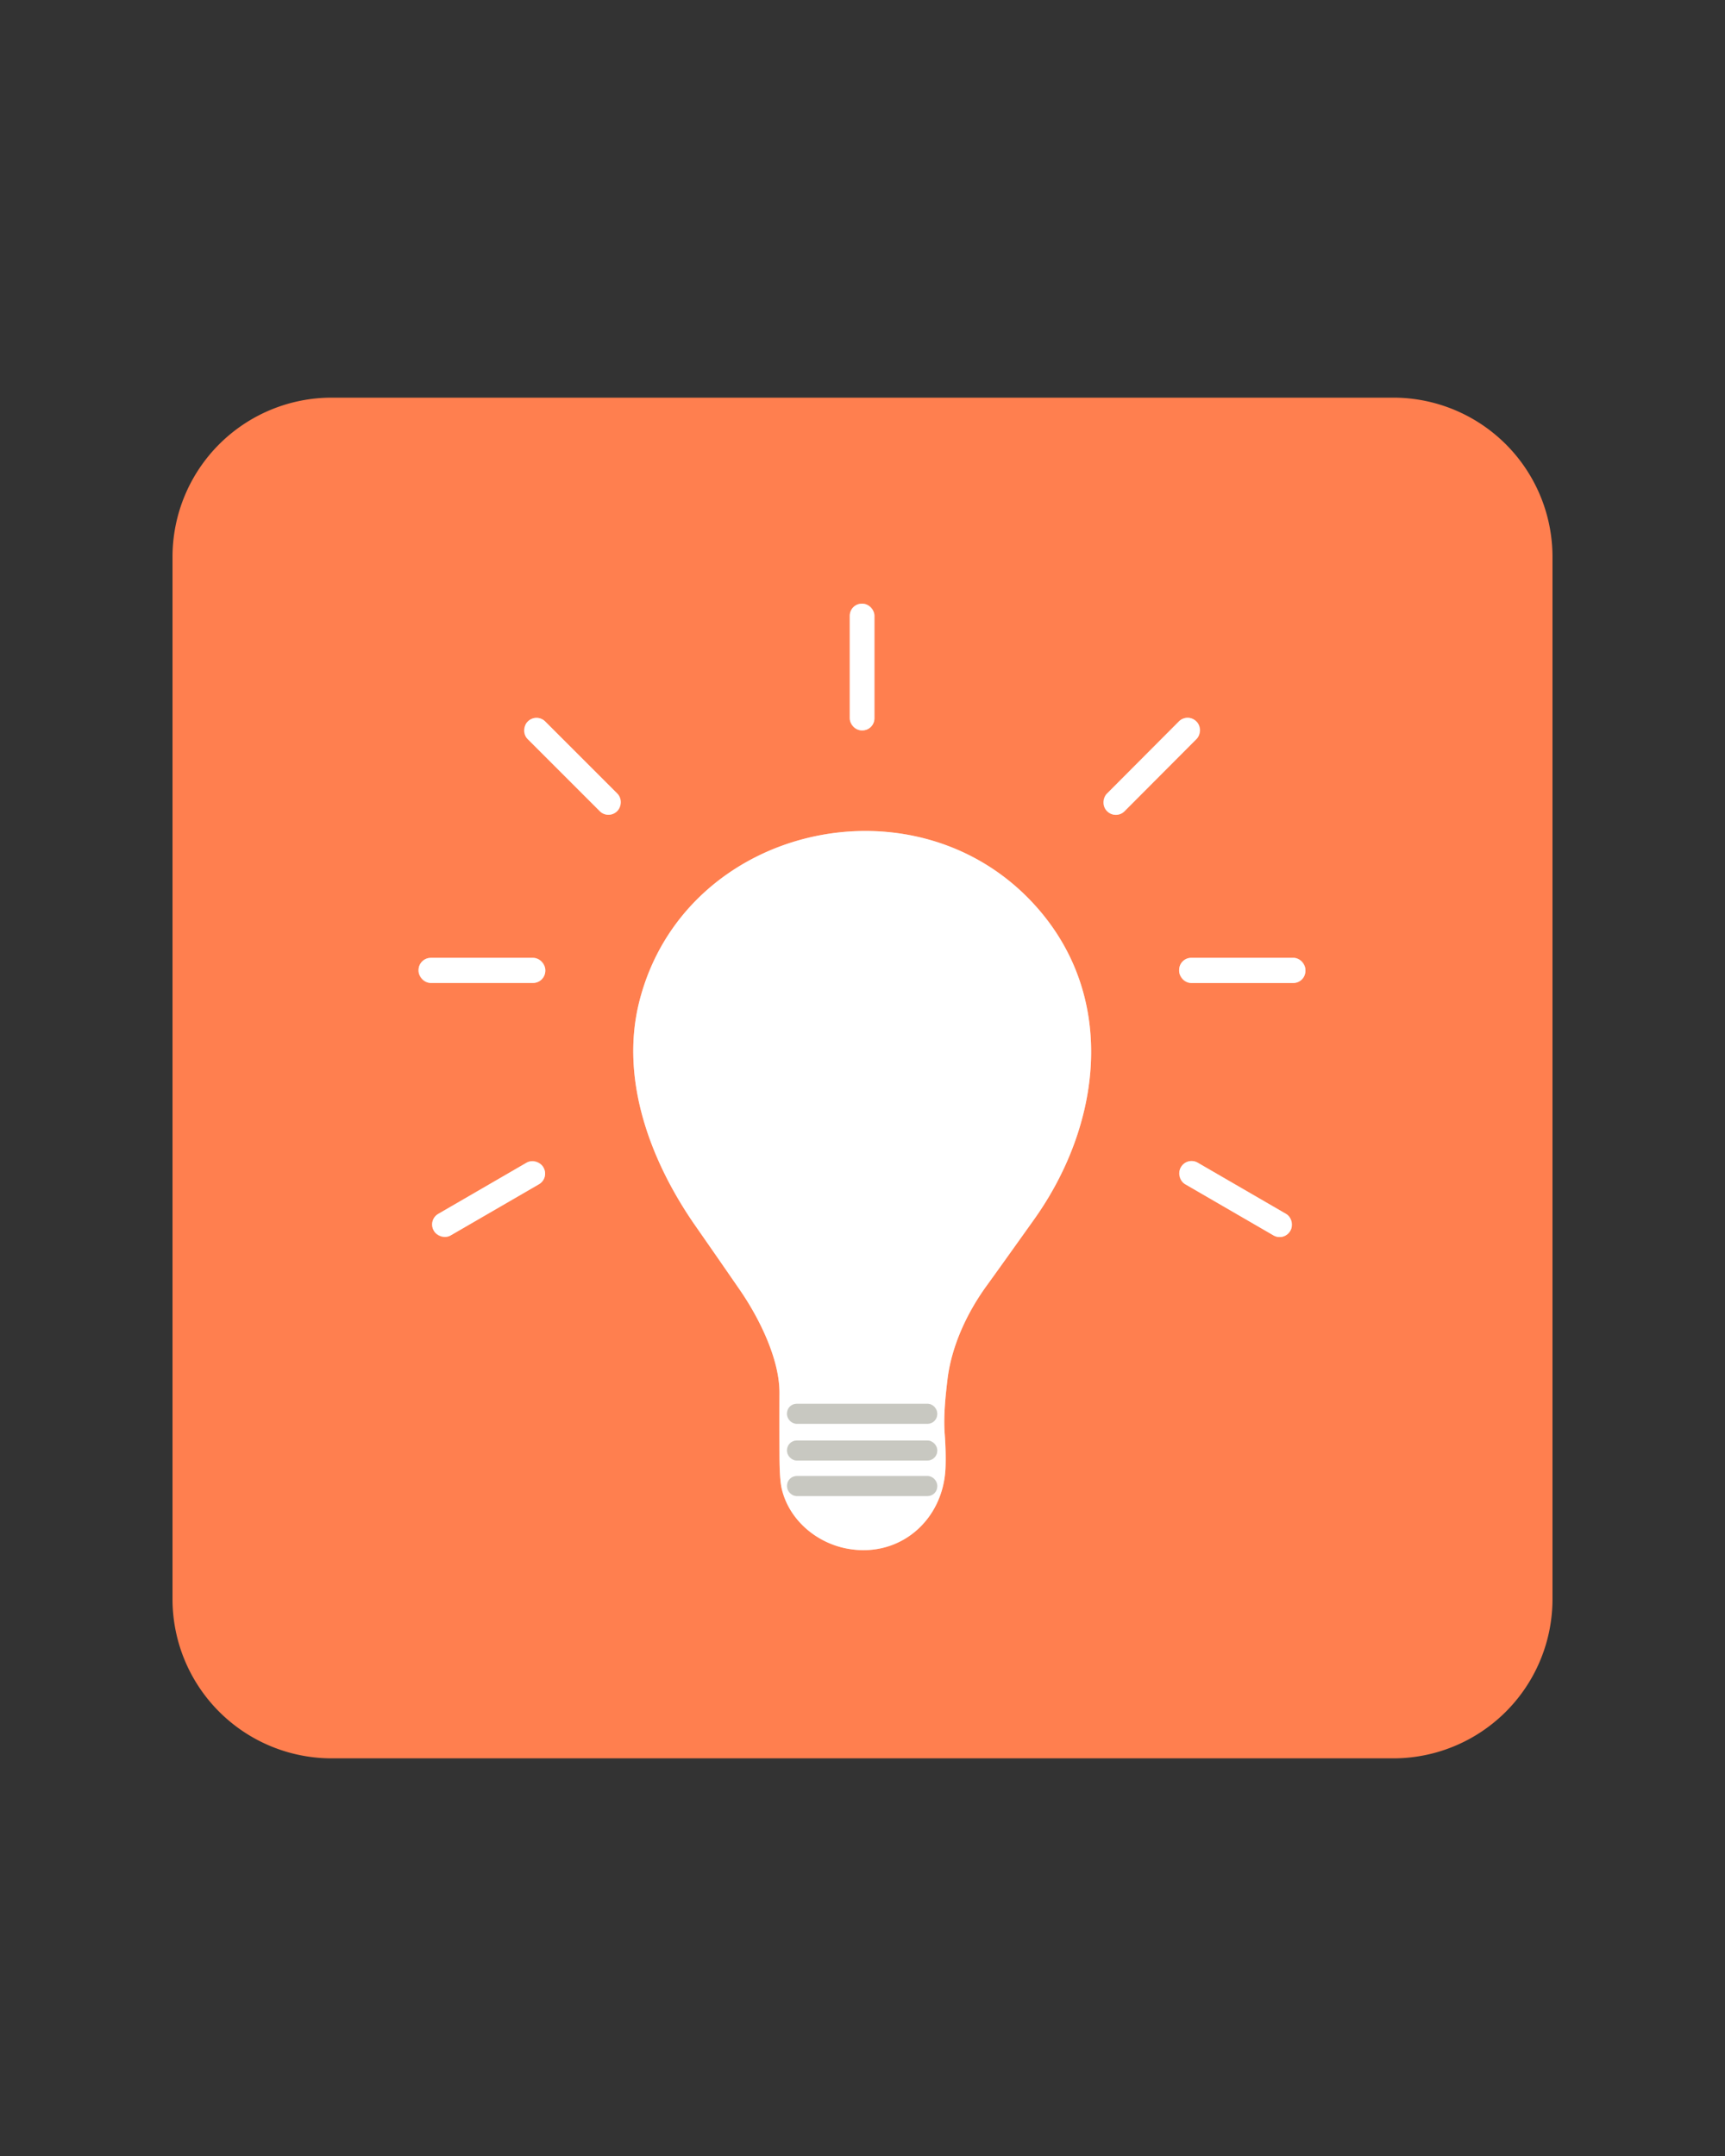 <?xml version="1.0" encoding="UTF-8" standalone="no"?>
<!DOCTYPE svg PUBLIC "-//W3C//DTD SVG 1.1//EN" "http://www.w3.org/Graphics/SVG/1.1/DTD/svg11.dtd">
<svg xmlns="http://www.w3.org/2000/svg" version="1.1" viewBox="0.00 0.00 1080.00 1350.00">
<rect x="0.00" y="0.00" width="1080.00" height="1350.00" fill="#333333" stroke="none"/>
<g stroke-width="2.00" fill="none" stroke-linecap="butt">
<path stroke="#ffbfa7" vector-effect="non-scaling-stroke" d="
  M 547.47 385.57
  A 7.56 7.56 0.0 0 0 539.91 378.01
  L 539.59 378.01
  A 7.56 7.56 0.0 0 0 532.03 385.57
  L 532.03 449.79
  A 7.56 7.56 0.0 0 0 539.59 457.35
  L 539.91 457.35
  A 7.56 7.56 0.0 0 0 547.47 449.79
  L 547.47 385.57"
/>
<path stroke="#ffbfa7" vector-effect="non-scaling-stroke" d="
  M 386.52 507.771
  A 7.66 7.66 0.0 0 0 386.52 496.938
  L 341.322 451.74
  A 7.66 7.66 0.0 0 0 330.489 451.74
  L 330.32 451.909
  A 7.66 7.66 0.0 0 0 330.32 462.742
  L 375.518 507.94
  A 7.66 7.66 0.0 0 0 386.351 507.94
  L 386.52 507.771"
/>
<path stroke="#ffbfa7" vector-effect="non-scaling-stroke" d="
  M 749.158 462.7
  A 7.66 7.66 0.0 0 0 749.139 451.867
  L 748.955 451.684
  A 7.66 7.66 0.0 0 0 738.122 451.703
  L 693.002 496.98
  A 7.66 7.66 0.0 0 0 693.021 507.813
  L 693.206 507.996
  A 7.66 7.66 0.0 0 0 704.038 507.977
  L 749.158 462.7"
/>
<path stroke="#ffbfa7" vector-effect="non-scaling-stroke" d="
  M 489.40 932.07
  C 494.00 951.86 511.43 966.39 531.03 969.80
  C 563.89 975.52 590.87 951.35 591.98 918.76
  Q 592.31 909.06 591.46 897.67
  C 590.63 886.47 592.05 873.45 593.18 863.93
  C 595.62 843.23 605.23 822.34 617.56 805.31
  Q 626.29 793.26 647.48 763.50
  C 689.13 704.98 699.65 626.34 650.01 569.12
  C 575.36 483.09 428.23 516.01 400.23 627.24
  C 387.91 676.21 407.51 727.60 435.43 767.63
  Q 449.39 787.66 463.24 807.75
  C 475.13 824.99 488.08 850.82 488.01 872.12
  Q 487.95 892.16 488.03 912.18
  Q 488.09 926.39 489.40 932.07"
/>
<path stroke="#ffbfa7" vector-effect="non-scaling-stroke" d="
  M 341.41 607.46
  A 7.69 7.69 0.0 0 0 333.72 599.77
  L 269.74 599.77
  A 7.69 7.69 0.0 0 0 262.05 607.46
  L 262.05 607.80
  A 7.69 7.69 0.0 0 0 269.74 615.49
  L 333.72 615.49
  A 7.69 7.69 0.0 0 0 341.41 607.80
  L 341.41 607.46"
/>
<path stroke="#ffbfa7" vector-effect="non-scaling-stroke" d="
  M 817.30 607.32
  A 7.57 7.57 0.0 0 0 809.73 599.75
  L 745.83 599.75
  A 7.57 7.57 0.0 0 0 738.26 607.32
  L 738.26 607.94
  A 7.57 7.57 0.0 0 0 745.83 615.51
  L 809.73 615.51
  A 7.57 7.57 0.0 0 0 817.30 607.94
  L 817.30 607.32"
/>
<path stroke="#ffbfa7" vector-effect="non-scaling-stroke" d="
  M 340.123 730.823
  A 7.65 7.65 0.0 0 0 329.668 728.041
  L 274.368 760.097
  A 7.65 7.65 0.0 0 0 271.586 770.552
  L 271.716 770.777
  A 7.65 7.65 0.0 0 0 282.171 773.559
  L 337.472 741.503
  A 7.65 7.65 0.0 0 0 340.254 731.048
  L 340.123 730.823"
/>
<path stroke="#ffbfa7" vector-effect="non-scaling-stroke" d="
  M 807.924 770.542
  A 7.67 7.67 0.0 0 0 805.135 760.06
  L 749.869 728.024
  A 7.67 7.67 0.0 0 0 739.386 730.813
  L 739.256 731.038
  A 7.67 7.67 0.0 0 0 742.045 741.52
  L 797.311 773.556
  A 7.67 7.67 0.0 0 0 807.793 770.767
  L 807.924 770.542"
/>
<path stroke="#e4e4e0" vector-effect="non-scaling-stroke" d="
  M 586.78 885.06
  A 6.06 6.06 0.0 0 0 580.72 879.00
  L 498.80 879.00
  A 6.06 6.06 0.0 0 0 492.74 885.06
  L 492.74 885.44
  A 6.06 6.06 0.0 0 0 498.80 891.50
  L 580.72 891.50
  A 6.06 6.06 0.0 0 0 586.78 885.44
  L 586.78 885.06"
/>
<path stroke="#e4e4e0" vector-effect="non-scaling-stroke" d="
  M 586.79 908.13
  A 6.13 6.13 0.0 0 0 580.66 902.00
  L 498.88 902.00
  A 6.13 6.13 0.0 0 0 492.75 908.13
  L 492.75 908.37
  A 6.13 6.13 0.0 0 0 498.88 914.50
  L 580.66 914.50
  A 6.13 6.13 0.0 0 0 586.79 908.37
  L 586.79 908.13"
/>
<path stroke="#e4e4e0" vector-effect="non-scaling-stroke" d="
  M 586.79 930.31
  A 6.06 6.06 0.0 0 0 580.73 924.25
  L 498.83 924.25
  A 6.06 6.06 0.0 0 0 492.77 930.31
  L 492.77 930.69
  A 6.06 6.06 0.0 0 0 498.83 936.75
  L 580.73 936.75
  A 6.06 6.06 0.0 0 0 586.79 930.69
  L 586.79 930.31"
/>
</g>
<path fill="#ff7f4f" d="
  M 971.99 1001.30
  A 99.71 99.71 0.0 0 1 872.28 1101.01
  L 207.72 1101.01
  A 99.71 99.71 0.0 0 1 108.01 1001.30
  L 108.01 348.70
  A 99.71 99.71 0.0 0 1 207.72 248.99
  L 872.28 248.99
  A 99.71 99.71 0.0 0 1 971.99 348.70
  L 971.99 1001.30
  Z
  M 547.47 385.57
  A 7.56 7.56 0.0 0 0 539.91 378.01
  L 539.59 378.01
  A 7.56 7.56 0.0 0 0 532.03 385.57
  L 532.03 449.79
  A 7.56 7.56 0.0 0 0 539.59 457.35
  L 539.91 457.35
  A 7.56 7.56 0.0 0 0 547.47 449.79
  L 547.47 385.57
  Z
  M 386.52 507.771
  A 7.66 7.66 0.0 0 0 386.52 496.938
  L 341.322 451.74
  A 7.66 7.66 0.0 0 0 330.489 451.74
  L 330.32 451.909
  A 7.66 7.66 0.0 0 0 330.32 462.742
  L 375.518 507.94
  A 7.66 7.66 0.0 0 0 386.351 507.94
  L 386.52 507.771
  Z
  M 749.158 462.7
  A 7.66 7.66 0.0 0 0 749.139 451.867
  L 748.955 451.684
  A 7.66 7.66 0.0 0 0 738.122 451.703
  L 693.002 496.98
  A 7.66 7.66 0.0 0 0 693.021 507.813
  L 693.206 507.996
  A 7.66 7.66 0.0 0 0 704.038 507.977
  L 749.158 462.7
  Z
  M 489.40 932.07
  C 494.00 951.86 511.43 966.39 531.03 969.80
  C 563.89 975.52 590.87 951.35 591.98 918.76
  Q 592.31 909.06 591.46 897.67
  C 590.63 886.47 592.05 873.45 593.18 863.93
  C 595.62 843.23 605.23 822.34 617.56 805.31
  Q 626.29 793.26 647.48 763.50
  C 689.13 704.98 699.65 626.34 650.01 569.12
  C 575.36 483.09 428.23 516.01 400.23 627.24
  C 387.91 676.21 407.51 727.60 435.43 767.63
  Q 449.39 787.66 463.24 807.75
  C 475.13 824.99 488.08 850.82 488.01 872.12
  Q 487.95 892.16 488.03 912.18
  Q 488.09 926.39 489.40 932.07
  Z
  M 341.41 607.46
  A 7.69 7.69 0.0 0 0 333.72 599.77
  L 269.74 599.77
  A 7.69 7.69 0.0 0 0 262.05 607.46
  L 262.05 607.80
  A 7.69 7.69 0.0 0 0 269.74 615.49
  L 333.72 615.49
  A 7.69 7.69 0.0 0 0 341.41 607.80
  L 341.41 607.46
  Z
  M 817.30 607.32
  A 7.57 7.57 0.0 0 0 809.73 599.75
  L 745.83 599.75
  A 7.57 7.57 0.0 0 0 738.26 607.32
  L 738.26 607.94
  A 7.57 7.57 0.0 0 0 745.83 615.51
  L 809.73 615.51
  A 7.57 7.57 0.0 0 0 817.30 607.94
  L 817.30 607.32
  Z
  M 340.123 730.823
  A 7.65 7.65 0.0 0 0 329.668 728.041
  L 274.368 760.097
  A 7.65 7.65 0.0 0 0 271.586 770.552
  L 271.716 770.777
  A 7.65 7.65 0.0 0 0 282.171 773.559
  L 337.472 741.503
  A 7.65 7.65 0.0 0 0 340.254 731.048
  L 340.123 730.823
  Z
  M 807.924 770.542
  A 7.67 7.67 0.0 0 0 805.135 760.06
  L 749.869 728.024
  A 7.67 7.67 0.0 0 0 739.386 730.813
  L 739.256 731.038
  A 7.67 7.67 0.0 0 0 742.045 741.52
  L 797.311 773.556
  A 7.67 7.67 0.0 0 0 807.793 770.767
  L 807.924 770.542
  Z"
/>
<rect fill="#ffffff" x="532.03" y="378.01" width="15.44" height="79.34" rx="7.56"/>
<rect fill="#ffffff" x="-39.62" y="-7.78" transform="translate(358.42,479.84) rotate(45.0)" width="79.24" height="15.56" rx="7.66"/>
<rect fill="#ffffff" x="-7.79" y="-39.62" transform="translate(721.08,479.84) rotate(44.9)" width="15.58" height="79.24" rx="7.66"/>
<path fill="#ffffff" d="
  M 531.03 969.80
  C 511.43 966.39 494.00 951.86 489.40 932.07
  Q 488.09 926.39 488.03 912.18
  Q 487.95 892.16 488.01 872.12
  C 488.08 850.82 475.13 824.99 463.24 807.75
  Q 449.39 787.66 435.43 767.63
  C 407.51 727.60 387.91 676.21 400.23 627.24
  C 428.23 516.01 575.36 483.09 650.01 569.12
  C 699.65 626.34 689.13 704.98 647.48 763.50
  Q 626.29 793.26 617.56 805.31
  C 605.23 822.34 595.62 843.23 593.18 863.93
  C 592.05 873.45 590.63 886.47 591.46 897.67
  Q 592.31 909.06 591.98 918.76
  C 590.87 951.35 563.89 975.52 531.03 969.80
  Z
  M 586.78 885.06
  A 6.06 6.06 0.0 0 0 580.72 879.00
  L 498.80 879.00
  A 6.06 6.06 0.0 0 0 492.74 885.06
  L 492.74 885.44
  A 6.06 6.06 0.0 0 0 498.80 891.50
  L 580.72 891.50
  A 6.06 6.06 0.0 0 0 586.78 885.44
  L 586.78 885.06
  Z
  M 586.79 908.13
  A 6.13 6.13 0.0 0 0 580.66 902.00
  L 498.88 902.00
  A 6.13 6.13 0.0 0 0 492.75 908.13
  L 492.75 908.37
  A 6.13 6.13 0.0 0 0 498.88 914.50
  L 580.66 914.50
  A 6.13 6.13 0.0 0 0 586.79 908.37
  L 586.79 908.13
  Z
  M 586.79 930.31
  A 6.06 6.06 0.0 0 0 580.73 924.25
  L 498.83 924.25
  A 6.06 6.06 0.0 0 0 492.77 930.31
  L 492.77 930.69
  A 6.06 6.06 0.0 0 0 498.83 936.75
  L 580.73 936.75
  A 6.06 6.06 0.0 0 0 586.79 930.69
  L 586.79 930.31
  Z"
/>
<rect fill="#ffffff" x="262.05" y="599.77" width="79.36" height="15.72" rx="7.69"/>
<rect fill="#ffffff" x="738.26" y="599.75" width="79.04" height="15.76" rx="7.57"/>
<rect fill="#ffffff" x="-39.61" y="-7.78" transform="translate(305.92,750.80) rotate(-30.1)" width="79.22" height="15.56" rx="7.65"/>
<rect fill="#ffffff" x="-39.61" y="-7.80" transform="translate(773.59,750.79) rotate(30.1)" width="79.22" height="15.60" rx="7.67"/>
<rect fill="#c8c8c1" x="492.74" y="879.00" width="94.04" height="12.50" rx="6.06"/>
<rect fill="#c8c8c1" x="492.75" y="902.00" width="94.04" height="12.50" rx="6.13"/>
<rect fill="#c8c8c1" x="492.77" y="924.25" width="94.02" height="12.50" rx="6.06"/>
</svg>
